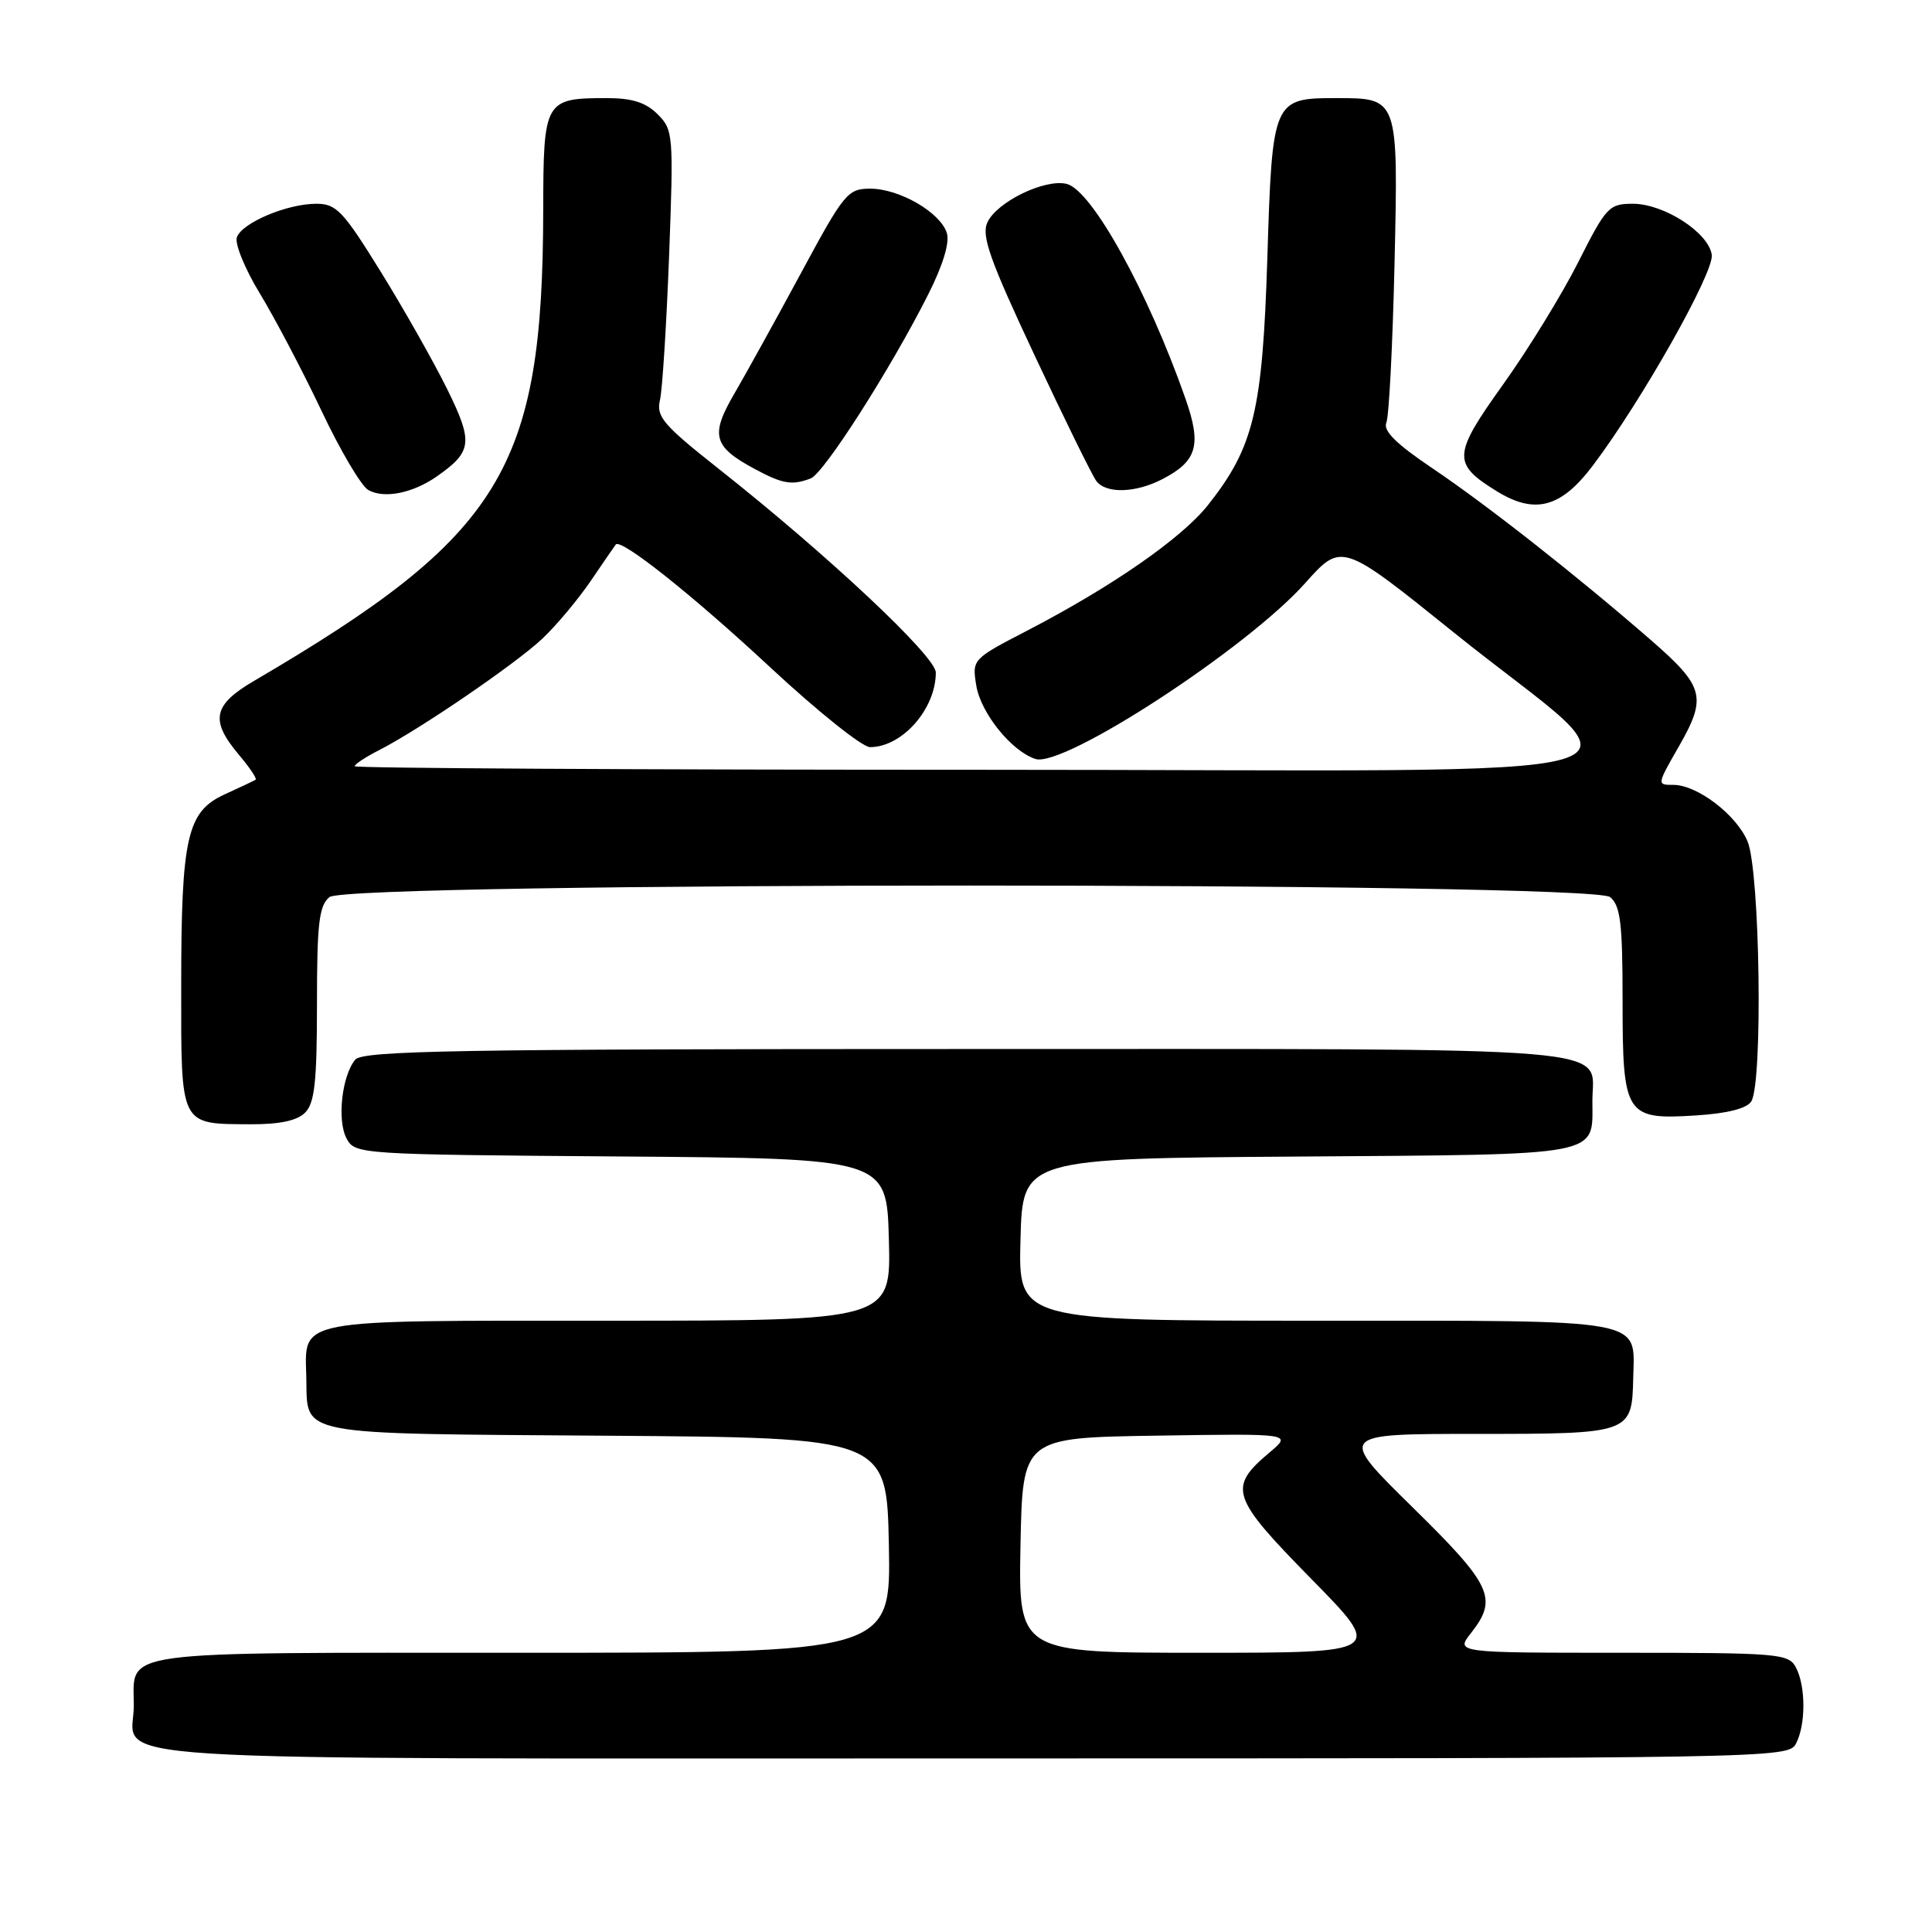 <?xml version="1.0" encoding="UTF-8" standalone="no"?>
<!DOCTYPE svg PUBLIC "-//W3C//DTD SVG 1.1//EN" "http://www.w3.org/Graphics/SVG/1.1/DTD/svg11.dtd" >
<svg xmlns="http://www.w3.org/2000/svg" xmlns:xlink="http://www.w3.org/1999/xlink" version="1.1" viewBox="0 0 256 256">
 <g >
 <path fill="currentColor"
d=" M 237.96 231.07 C 239.29 228.58 239.29 223.42 237.96 220.93 C 236.99 219.11 235.66 219.00 214.89 219.00 C 192.85 219.00 192.85 219.00 194.93 216.37 C 198.51 211.80 197.70 210.06 187.14 199.69 C 177.28 190.00 177.28 190.00 195.52 190.00 C 216.13 190.00 216.24 189.96 216.41 182.61 C 216.58 174.61 218.72 175.00 174.34 175.00 C 134.93 175.00 134.93 175.00 135.22 164.25 C 135.50 153.50 135.50 153.50 172.00 153.25 C 212.76 152.96 211.00 153.29 211.00 145.88 C 211.00 138.51 216.93 139.00 128.05 139.00 C 60.58 139.00 48.06 139.22 47.07 140.41 C 45.30 142.55 44.64 148.46 45.92 150.85 C 47.04 152.95 47.52 152.98 82.28 153.24 C 117.50 153.50 117.50 153.50 117.78 164.25 C 118.07 175.00 118.07 175.00 80.66 175.00 C 38.52 175.00 40.42 174.64 40.59 182.61 C 40.76 190.33 38.77 189.94 80.36 190.24 C 117.50 190.50 117.50 190.50 117.78 204.75 C 118.05 219.00 118.05 219.00 69.15 219.00 C 14.64 219.00 17.73 218.58 17.73 226.00 C 17.73 233.62 7.98 233.00 128.59 233.00 C 234.68 233.00 236.95 232.96 237.96 231.07 Z  M 40.43 147.43 C 41.69 146.16 42.00 143.36 42.00 133.05 C 42.00 122.36 42.27 120.02 43.65 118.87 C 46.12 116.83 210.88 116.83 213.35 118.87 C 214.72 120.01 215.00 122.32 215.00 132.55 C 215.00 147.82 215.37 148.40 224.75 147.80 C 228.87 147.54 231.46 146.88 232.05 145.95 C 233.61 143.48 233.21 115.44 231.56 111.49 C 230.09 107.97 224.90 104.01 221.75 104.00 C 219.53 104.00 219.52 104.04 222.49 98.85 C 226.20 92.36 225.82 90.96 218.75 84.81 C 208.89 76.24 197.00 66.89 189.73 62.00 C 184.98 58.80 183.24 57.07 183.70 56.00 C 184.05 55.17 184.53 45.75 184.78 35.07 C 185.28 12.87 185.33 13.00 177.00 13.00 C 168.69 13.00 168.58 13.25 167.93 34.17 C 167.29 54.47 166.14 59.24 160.06 66.93 C 156.57 71.32 147.43 77.68 136.15 83.54 C 128.83 87.33 128.80 87.37 129.36 90.83 C 129.95 94.48 134.05 99.56 137.21 100.57 C 140.95 101.75 165.23 85.92 172.93 77.28 C 177.78 71.85 177.78 71.85 192.64 83.81 C 218.15 104.36 226.25 102.00 130.19 102.00 C 84.43 102.00 47.00 101.79 47.00 101.53 C 47.00 101.26 48.46 100.30 50.25 99.39 C 55.61 96.65 68.27 88.00 71.85 84.64 C 73.69 82.91 76.57 79.47 78.26 77.00 C 79.94 74.53 81.44 72.34 81.59 72.15 C 82.26 71.29 91.83 78.90 102.14 88.50 C 108.35 94.27 114.26 99.00 115.28 99.00 C 119.54 99.00 124.00 93.94 124.00 89.11 C 124.00 86.97 109.65 73.51 95.18 62.08 C 87.87 56.30 86.93 55.21 87.45 53.00 C 87.77 51.63 88.31 43.03 88.66 33.89 C 89.26 17.83 89.21 17.21 87.14 15.14 C 85.58 13.58 83.77 13.00 80.43 13.00 C 72.17 13.00 72.00 13.29 71.98 27.79 C 71.93 62.21 66.57 70.93 33.65 90.23 C 28.23 93.40 27.81 95.43 31.62 99.97 C 33.07 101.68 34.08 103.19 33.87 103.32 C 33.67 103.45 31.84 104.31 29.81 105.24 C 24.78 107.52 24.01 110.87 24.01 130.70 C 24.00 149.35 23.78 148.92 33.18 148.97 C 37.04 148.99 39.36 148.50 40.43 147.43 Z  M 211.06 61.69 C 217.55 53.09 227.15 36.06 226.82 33.76 C 226.39 30.81 220.49 27.00 216.36 27.00 C 213.20 27.00 212.82 27.41 209.12 34.75 C 206.97 39.01 202.49 46.30 199.17 50.94 C 192.48 60.29 192.41 61.43 198.31 65.08 C 203.38 68.21 206.84 67.29 211.06 61.69 Z  M 57.92 63.10 C 62.58 59.83 62.72 58.60 59.25 51.55 C 57.48 47.97 53.53 40.98 50.46 36.02 C 45.46 27.94 44.57 27.00 41.91 27.00 C 38.06 27.00 32.13 29.49 31.39 31.42 C 31.07 32.25 32.44 35.62 34.44 38.90 C 36.43 42.18 40.10 49.16 42.59 54.41 C 45.07 59.67 47.87 64.40 48.80 64.93 C 50.90 66.12 54.72 65.35 57.92 63.10 Z  M 154.02 63.49 C 158.63 61.10 159.24 59.00 157.09 52.85 C 152.12 38.66 144.69 25.21 141.35 24.37 C 138.47 23.65 132.07 26.75 130.83 29.48 C 130.02 31.25 131.16 34.45 137.08 47.07 C 141.06 55.56 144.75 63.06 145.28 63.75 C 146.58 65.44 150.47 65.33 154.02 63.49 Z  M 107.43 63.39 C 109.17 62.72 117.98 48.94 122.94 39.12 C 124.95 35.15 125.86 32.14 125.46 30.87 C 124.59 28.14 119.19 25.01 115.33 25.00 C 112.32 25.00 111.86 25.56 106.10 36.25 C 102.76 42.44 98.78 49.63 97.26 52.24 C 94.09 57.68 94.51 59.20 100.04 62.16 C 103.73 64.14 104.95 64.34 107.43 63.39 Z  M 135.22 204.75 C 135.50 190.50 135.50 190.50 153.35 190.23 C 171.21 189.95 171.21 189.95 168.22 192.46 C 162.68 197.13 163.08 198.34 173.73 209.19 C 183.37 219.00 183.37 219.00 159.16 219.00 C 134.95 219.00 134.95 219.00 135.22 204.75 Z "/>
</g>
</svg>